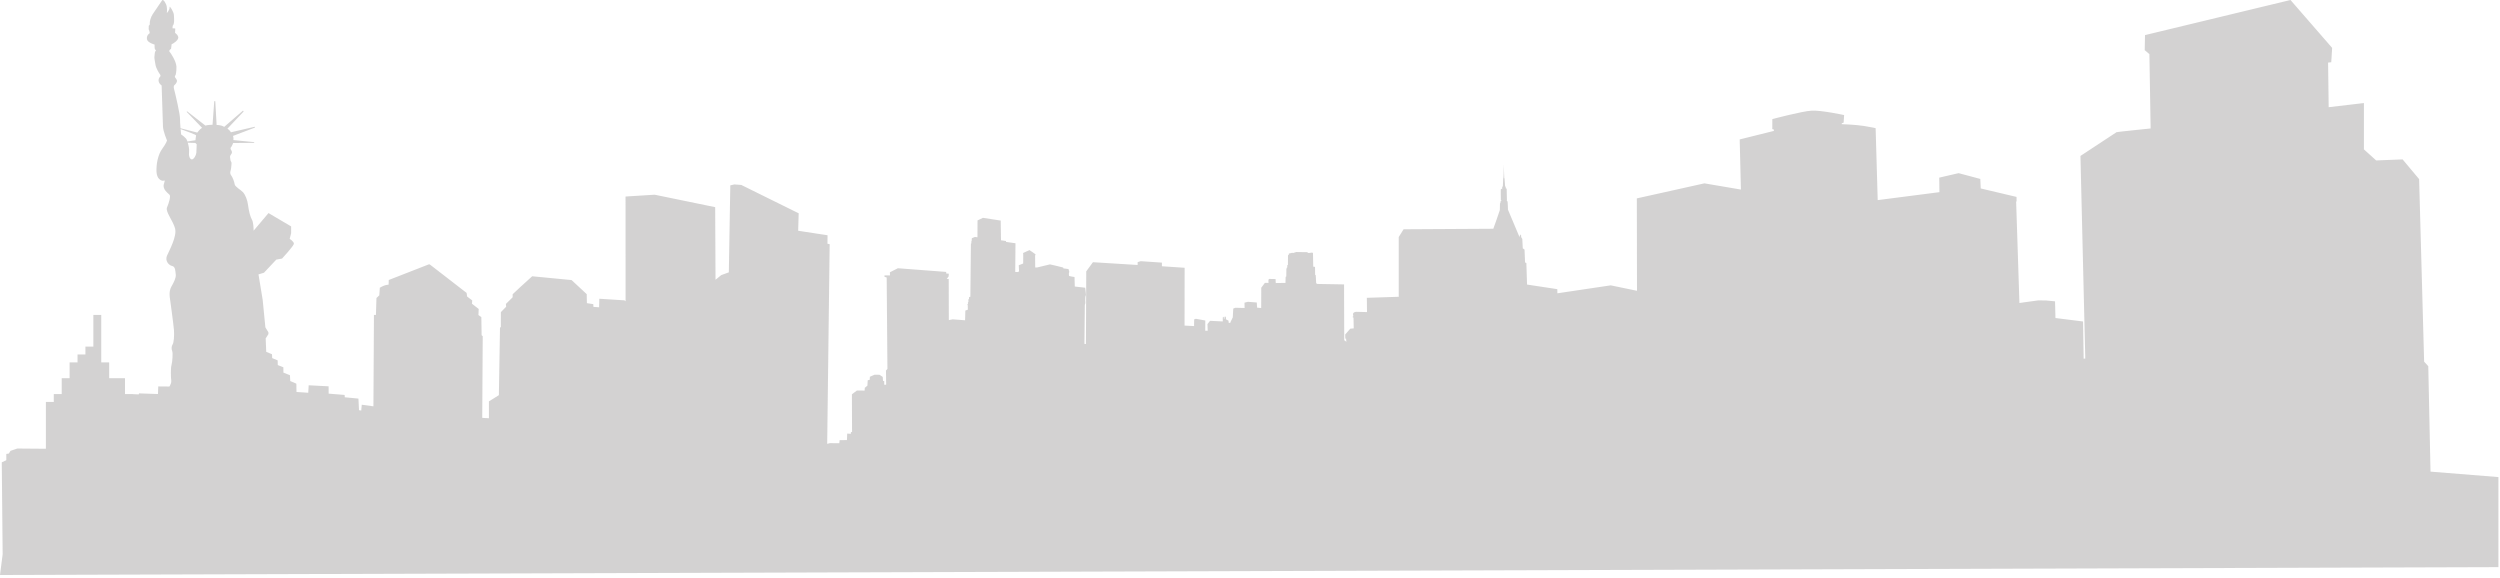<?xml version="1.0" encoding="UTF-8"?>
<svg width="316px" height="73px" viewBox="0 0 316 73" version="1.1" xmlns="http://www.w3.org/2000/svg" xmlns:xlink="http://www.w3.org/1999/xlink">
    <!-- Generator: Sketch 50.2 (55047) - http://www.bohemiancoding.com/sketch -->
    <title>skyline/nyc</title>
    <desc>Created with Sketch.</desc>
    <defs></defs>
    <g id="skyline/nyc" stroke="none" stroke-width="1" fill="none" fill-rule="evenodd" fill-opacity="0.2">
        <path d="M24.787,17.115 C24.755,17.211 24.708,17.726 24.708,17.726 L23.682,17.884 C23.67,17.846 23.659,17.81 23.65,17.774 C23.554,17.402 22.895,16.998 22.895,16.998 C22.895,16.998 22.862,16.696 22.828,16.317 C23.308,16.489 24.813,17.035 24.787,17.115 Z M24.819,19.305 C24.766,19.698 24.521,20.081 24.298,20.144 C24.123,20.195 23.831,19.932 23.894,19.272 C23.944,18.761 23.827,18.365 23.727,18.039 L24.692,18.072 L24.862,18.231 L24.819,19.305 Z M307.217,59.614 L306.934,46.283 L306.41,45.716 L305.777,22.639 L303.69,20.148 L300.349,20.279 L298.799,18.881 L298.799,13.024 L294.345,13.549 L294.27,7.91 L294.67,7.867 L294.782,6.053 L289.517,-0 L271.13,4.436 L271.092,6.337 L271.684,6.84 L271.84,16.237 C271.84,16.237 267.59,16.674 267.535,16.706 C267.48,16.739 262.969,19.711 262.969,19.711 L263.58,45.322 L263.373,45.333 L263.297,40.635 L259.81,40.198 L259.757,38.089 L258.62,37.98 L257.637,37.969 L255.255,38.297 L254.84,25.502 L254.894,25.431 L254.889,24.89 L250.365,23.82 L250.31,22.617 L247.568,21.886 L245.121,22.453 L245.142,24.289 L237.342,25.294 L237.079,16.203 C237.079,16.203 236.706,16.094 235.592,15.92 C234.477,15.745 232.799,15.696 232.799,15.696 L232.799,15.581 L233.035,15.504 L233.096,14.543 C233.096,14.543 230.223,13.92 228.999,13.986 C227.775,14.052 224.022,15.056 224.022,15.056 L224.019,16.319 L224.212,16.373 L224.219,16.548 L219.897,17.624 L220.051,23.961 L215.439,23.175 L206.895,25.076 L206.917,36.756 L203.596,36.068 L196.854,37.073 L196.844,36.549 L193.019,35.969 L192.932,33.249 L192.767,33.172 C192.767,33.172 192.702,31.621 192.702,31.566 C192.702,31.511 192.478,31.397 192.478,31.397 L192.418,30.195 L192.276,29.971 L192.26,29.692 C192.26,29.692 192.211,29.643 192.183,29.654 C192.156,29.665 192.15,29.763 192.15,29.763 L192.096,29.796 L192.074,29.988 L190.604,26.496 C190.604,26.496 190.588,25.546 190.56,25.491 C190.533,25.437 190.457,25.36 190.457,25.36 L190.474,25.273 C190.474,25.273 190.446,23.877 190.443,23.858 C190.44,23.839 190.334,23.808 190.334,23.808 L190.317,23.617 L190.244,23.541 C190.244,23.541 190.173,22.591 190.173,22.571 C190.173,22.552 190.138,22.487 190.138,22.487 L190.077,20.785 C190.077,20.785 190.066,22.451 190.033,22.495 C190.001,22.538 190.006,22.577 190.001,22.61 C189.995,22.642 189.96,23.574 189.96,23.574 L189.886,23.593 C189.886,23.593 189.87,23.904 189.867,23.926 C189.864,23.948 189.809,23.893 189.799,23.874 C189.788,23.855 189.741,23.871 189.711,23.899 C189.682,23.926 189.706,25.237 189.706,25.286 C189.706,25.336 189.809,25.363 189.809,25.363 L189.662,25.456 L189.651,25.669 L189.597,25.702 C189.597,25.702 189.575,26.499 189.58,26.554 C189.586,26.609 188.755,28.914 188.755,28.914 L177.412,28.98 L176.799,29.963 L176.799,37.513 L172.768,37.644 L172.791,39.447 L171.464,39.414 C171.464,39.414 171.216,39.414 171.085,39.545 C170.953,39.677 171.069,39.971 171.069,39.971 L170.98,40.018 C170.98,40.018 170.986,40.094 170.988,40.108 C170.991,40.122 171.082,40.138 171.082,40.138 L171.112,41.507 L170.675,41.545 L170.036,42.275 L170.047,42.808 L170.145,42.808 L170.183,43.198 L169.91,43 L169.889,35.949 L166.496,35.89 L166.364,35.795 L166.309,34.794 L166.233,34.728 L166.217,33.736 L165.993,33.701 L165.96,31.961 C165.96,31.961 165.797,31.93 165.774,31.928 C165.753,31.925 165.51,31.976 165.51,31.976 L165.315,31.968 L165.259,31.875 L164.043,31.859 L163.846,31.853 L163.496,31.968 L163.289,31.963 L162.906,32.055 L162.89,32.219 L162.803,32.263 L162.794,33.482 L162.718,33.506 L162.701,33.823 L162.644,33.844 L162.639,33.938 L162.598,33.962 L162.587,34.951 L162.505,34.984 L162.483,35.76 L161.254,35.776 L161.232,35.273 L160.439,35.257 L160.33,35.355 L160.336,35.76 L159.883,35.754 L159.424,36.366 L159.413,38.934 L158.899,38.89 L158.855,38.234 L157.741,38.147 L157.304,38.256 L157.315,38.928 L156.151,38.901 L155.884,39.005 L155.823,40.114 L155.583,40.609 L155.501,40.808 L155.309,40.808 L155.282,40.532 L154.972,40.369 L154.944,40.029 L154.774,40.038 L154.785,40.27 L154.703,40.293 L154.687,40.029 L154.556,40.129 L154.561,40.629 L152.95,40.552 L152.622,40.964 L152.655,41.808 L152.344,41.808 L152.349,40.511 L151.158,40.296 L150.945,40.366 L150.929,41.215 L149.726,41.154 L149.737,33.846 L146.869,33.656 L146.864,33.195 L144.189,33.013 L143.799,33.132 L143.799,33.493 L138.147,33.143 L137.302,34.301 L137.262,43.485 L137.072,43.463 L137.122,38.519 C137.122,38.519 137.161,38.415 137.183,38.355 C137.205,38.295 137.175,37.967 137.175,37.967 C137.175,37.967 137.182,37.582 137.187,37.535 C137.192,37.489 137.259,37.333 137.267,37.273 C137.275,37.213 137.169,36.369 137.169,36.369 L135.852,36.216 L135.82,35.014 C135.82,35.014 135.181,34.921 135.142,34.888 C135.104,34.856 135.11,34.588 135.11,34.555 C135.11,34.523 135.132,34.429 135.148,34.397 C135.165,34.364 135.148,34.206 135.088,34.146 L135.066,34.009 L134.411,33.922 L134.389,33.818 C134.389,33.818 132.744,33.401 132.717,33.417 C132.69,33.433 131.089,33.808 131.089,33.808 L130.849,33.808 L130.838,32.308 C130.838,32.308 130.897,32.178 130.897,32.151 C130.897,32.123 130.128,31.615 130.128,31.615 C130.128,31.615 129.351,31.952 129.313,31.985 C129.275,32.017 129.33,32.028 129.336,32.054 C129.341,32.082 129.33,33.31 129.33,33.31 L128.772,33.526 L128.806,34.3 L128.664,34.386 L128.325,34.376 L128.357,30.748 L127.161,30.578 L127.155,30.464 L126.527,30.371 L126.489,27.88 L124.244,27.535 L123.56,27.858 L123.55,29.994 L123.233,29.95 L122.84,30.109 L122.817,30.467 L122.785,30.488 C122.785,30.488 122.777,30.753 122.777,30.767 C122.777,30.781 122.723,30.794 122.723,30.794 L122.654,37.506 L122.484,37.563 L122.479,37.79 L122.397,37.866 L122.408,38.172 C122.408,38.172 122.381,38.183 122.353,38.216 C122.326,38.249 122.364,38.396 122.364,38.396 L122.277,38.451 L122.326,38.626 L122.337,39.139 L122.02,39.259 L121.987,40.483 L120.414,40.363 L119.933,40.461 L119.917,35.266 L119.671,35.25 L119.906,34.938 L119.933,34.594 L119.605,34.572 L119.595,34.37 L113.492,33.906 L112.487,34.414 L112.492,34.808 L111.799,34.808 L111.799,34.988 L112.077,35.075 L112.17,46.629 L111.987,46.837 L112.011,48.623 C112.011,48.623 111.828,48.634 111.79,48.639 C111.752,48.645 111.765,48.175 111.765,48.175 L111.612,48.142 L111.577,47.645 L111.18,47.372 L110.547,47.362 L109.954,47.622 L109.932,48.004 L109.681,48.07 L109.638,48.747 L109.309,49.02 L109.288,49.37 L108.315,49.359 L107.682,49.84 L107.698,54.593 L107.551,54.631 L107.545,54.833 L107.086,54.806 L107.053,55.625 L106.13,55.636 L106.086,56.024 L104.906,56.013 L104.557,56.1 L104.865,31.18 L104.873,30.869 L104.592,30.806 L104.602,29.736 L100.888,29.167 L100.953,26.961 L93.698,23.376 L92.824,23.311 L92.31,23.431 L92.125,34.423 L91.163,34.773 L90.442,35.363 L90.398,26.185 L82.75,24.611 L79.068,24.841 L79.073,38.073 L78.926,37.963 L75.752,37.761 L75.73,38.843 L75.009,38.788 L74.992,38.444 L74.183,38.319 L74.162,37.182 L72.25,35.401 L67.267,34.92 L65.694,36.352 L64.799,37.193 L64.799,37.575 L63.946,38.417 L63.978,38.772 L63.309,39.455 L63.306,41.334 L63.2,41.422 L63.057,49.949 L61.799,50.736 L61.799,52.866 L60.955,52.818 L61.016,42.487 L60.878,42.378 L60.841,40.083 L60.474,39.821 L60.508,39.056 L59.656,38.389 L59.689,37.974 L59.045,37.483 L58.979,37.024 L54.331,33.429 C54.331,33.429 54.26,33.402 54.211,33.412 C54.161,33.424 49.141,35.39 49.141,35.39 L49.119,35.975 C49.119,35.975 49.058,35.975 48.764,36.035 C48.469,36.095 48.01,36.368 48.01,36.368 L47.944,37.33 L47.584,37.668 L47.517,39.808 L47.266,39.808 L47.201,51.358 L45.726,51.157 L45.661,51.891 L45.377,51.844 L45.306,50.383 L43.579,50.216 L43.562,49.921 L41.541,49.755 L41.536,48.831 L39.017,48.699 L38.963,49.644 L37.476,49.546 L37.46,48.496 L36.687,48.163 L36.649,47.426 L35.824,47.098 L35.818,46.423 L35.111,46.145 L35.095,45.549 L34.406,45.265 L34.379,44.773 L33.653,44.475 L33.581,42.775 L33.934,42.222 L33.921,41.995 L33.545,41.379 L33.205,37.914 L32.673,34.683 L33.367,34.471 L34.926,32.812 L35.649,32.685 C35.649,32.685 37.126,31.091 37.147,30.814 C37.169,30.538 36.618,30.198 36.618,30.198 L36.799,29.472 L36.799,28.618 L33.94,26.932 L32.058,29.157 C32.058,28.887 32.022,28.037 31.839,27.753 C31.654,27.47 31.441,26.649 31.356,25.94 C31.27,25.231 30.974,24.58 30.732,24.31 C30.492,24.041 29.69,23.588 29.663,23.304 C29.635,23.021 29.395,22.383 29.24,22.198 C29.085,22.014 29.072,21.788 29.143,21.589 C29.214,21.391 29.257,20.852 29.264,20.683 C29.271,20.512 29.222,20.421 29.18,20.392 C29.138,20.364 29.088,19.981 29.073,19.818 C29.059,19.656 29.262,19.502 29.309,19.321 C29.358,19.14 29.209,18.948 29.17,18.896 C29.135,18.842 29.14,18.694 29.14,18.694 C29.336,18.491 29.464,18.077 29.464,18.077 L32.126,18.056 L32.132,17.966 L29.495,17.705 C29.559,17.482 29.453,17.179 29.453,17.179 L32.221,16.127 L32.206,16.021 L29.187,16.722 C29.092,16.494 28.748,16.261 28.748,16.261 L30.795,14.093 L30.718,13.98 L28.337,16.036 C27.928,15.771 27.381,15.798 27.381,15.798 L27.21,12.779 L27.083,12.79 L26.865,15.776 C26.382,15.755 25.961,15.872 25.961,15.872 L23.65,14.07 L23.592,14.134 L25.542,16.159 C25.271,16.297 24.936,16.759 24.936,16.759 L22.819,16.21 C22.782,15.784 22.747,15.29 22.754,15.014 C22.767,14.462 22.159,11.854 22.059,11.487 C21.961,11.117 21.89,10.877 22.073,10.735 C22.258,10.594 22.371,10.338 22.371,10.225 C22.371,10.112 22.229,9.885 22.144,9.8 C22.059,9.715 22.131,9.559 22.174,9.516 C22.216,9.474 22.314,9.091 22.301,8.425 C22.285,7.759 21.549,6.647 21.465,6.583 C21.38,6.519 21.387,6.406 21.443,6.321 C21.501,6.236 21.621,6.178 21.621,6.178 L21.694,5.595 C21.939,5.499 22.503,5.107 22.534,4.777 C22.566,4.447 22.131,4.16 22.131,4.16 L22.151,3.597 L21.801,3.575 L21.833,3.246 C22.088,3.033 21.992,2.247 21.981,1.885 C21.972,1.524 21.397,0.588 21.439,0.918 C21.482,1.248 21.047,1.716 21.078,1.652 C21.11,1.588 21.131,1.269 21.078,0.855 C21.025,0.44 20.632,-0.155 20.493,0.037 C20.356,0.228 19.569,1.407 19.304,1.79 C19.038,2.173 18.891,2.81 18.934,2.98 C18.976,3.15 18.799,3.257 18.799,3.257 L18.799,3.586 L18.785,3.671 C18.785,3.671 18.996,4.16 18.891,4.223 C18.784,4.287 18.513,4.521 18.576,4.957 C18.641,5.393 19.54,5.634 19.54,5.634 C19.54,5.634 19.516,6.215 19.617,6.271 C19.717,6.327 19.74,6.385 19.641,6.484 C19.542,6.583 19.547,7.079 19.517,7.193 C19.489,7.306 19.62,8.001 19.676,8.297 C19.734,8.595 20.089,9.24 20.184,9.346 C20.279,9.452 20.345,9.612 20.217,9.718 C20.09,9.824 19.994,10.079 20.068,10.345 C20.143,10.611 20.431,10.806 20.431,10.806 C20.431,10.806 20.571,15.341 20.6,15.992 C20.628,16.645 21.11,17.75 21.11,17.75 C21.11,17.75 21.053,18.061 20.515,18.798 C19.976,19.535 19.75,20.668 19.778,21.66 C19.807,22.652 20.401,22.85 20.6,22.85 C20.799,22.85 20.911,22.624 20.714,23.275 C20.515,23.928 21.224,24.409 21.422,24.608 C21.621,24.806 21.337,25.684 21.11,26.223 C20.883,26.762 21.876,27.895 22.131,28.887 C22.386,29.879 21.393,31.664 21.11,32.316 C20.827,32.969 21.337,33.535 21.762,33.62 C22.187,33.705 22.159,34.3 22.216,34.698 C22.271,35.094 21.989,35.661 21.649,36.256 C21.308,36.851 21.478,37.701 21.478,37.701 C21.478,37.701 21.932,40.989 21.989,41.726 C22.045,42.463 21.961,43.341 21.819,43.539 C21.677,43.738 21.649,44.107 21.762,44.362 C21.876,44.616 21.79,45.75 21.677,46.146 C21.563,46.543 21.592,47.762 21.649,48.102 C21.688,48.338 21.55,48.625 21.414,48.856 L20.004,48.844 L19.966,49.805 L17.573,49.723 L17.531,49.854 L16.799,49.82 L16.799,49.808 L15.799,49.808 L15.799,47.808 L15.299,47.808 L13.799,47.808 L13.799,45.308 L13.799,44.308 L13.799,45.808 L12.799,45.808 L12.799,41.308 L12.799,39.808 L11.799,39.808 L11.799,41.308 L11.799,43.808 L10.799,43.808 L10.799,44.808 L9.799,44.808 L9.799,45.808 L8.799,45.808 L8.799,47.808 L7.799,47.808 L7.799,49.808 L6.799,49.808 L6.799,50.808 L5.799,50.808 L5.799,51.308 L5.799,56.723 L2.186,56.694 L1.327,56.984 L1.115,57.328 L0.799,57.377 L0.799,58.169 L0.224,58.437 L0.335,70.062 L0,72.681 L315.799,71.686 L315.799,60.303 L307.217,59.614 Z" id="Fill-1" fill="#231F20"></path>
    </g>
</svg>